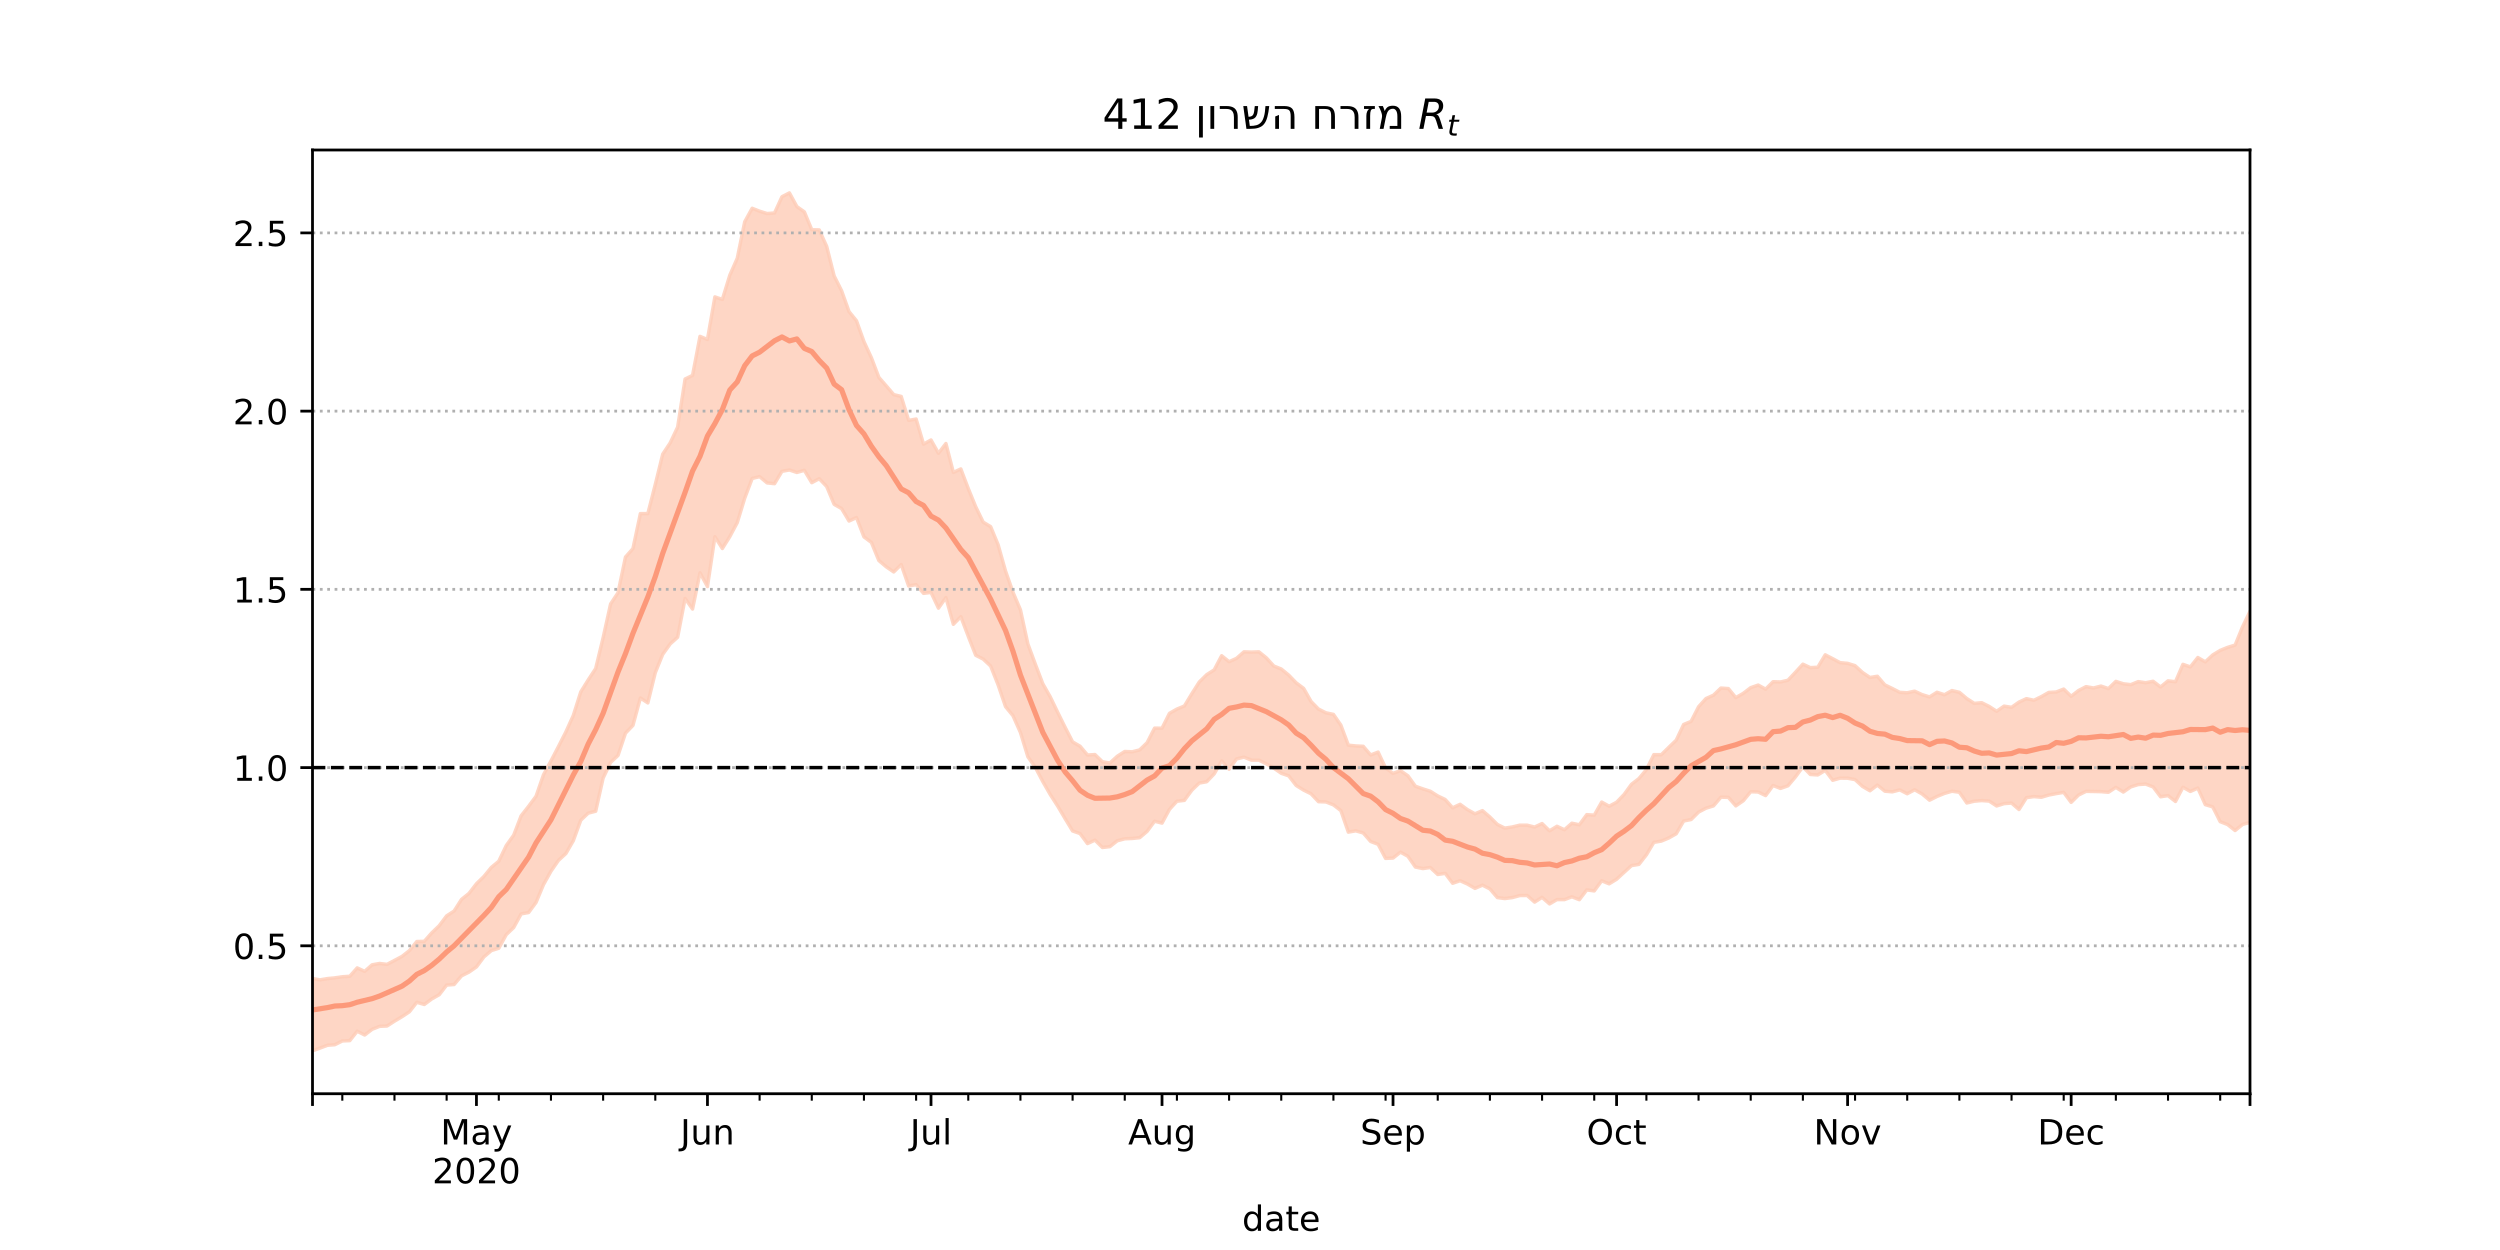 <?xml version="1.0" encoding="utf-8" standalone="no"?>
<!DOCTYPE svg PUBLIC "-//W3C//DTD SVG 1.1//EN"
  "http://www.w3.org/Graphics/SVG/1.1/DTD/svg11.dtd">
<!-- Created with matplotlib (https://matplotlib.org/) -->
<svg height="360pt" version="1.1" viewBox="0 0 720 360" width="720pt" xmlns="http://www.w3.org/2000/svg" xmlns:xlink="http://www.w3.org/1999/xlink">
 <defs>
  <style type="text/css">*{stroke-linecap:butt;stroke-linejoin:round;}</style>
 </defs>
 <g id="figure_1">
  <g id="patch_1">
   <path d="M 0 360 
L 720 360 
L 720 0 
L 0 0 
z
" style="fill:#ffffff;"/>
  </g>
  <g id="axes_1">
   <g id="patch_2">
    <path d="M 90 315 
L 648 315 
L 648 43.2 
L 90 43.2 
z
" style="fill:#ffffff;"/>
   </g>
   <g id="PolyCollection_1">
    <defs>
     <path d="M 90 -57.355 
L 90 -78.189 
L 92.146 -77.799 
L 94.292 -78.168 
L 96.438 -78.371 
L 98.585 -78.695 
L 100.731 -78.833 
L 102.877 -81.243 
L 105.023 -80.246 
L 107.169 -82.138 
L 109.315 -82.519 
L 111.462 -82.266 
L 113.608 -83.402 
L 115.754 -84.533 
L 117.9 -86.217 
L 120.046 -88.841 
L 122.192 -88.898 
L 124.338 -91.323 
L 126.485 -93.387 
L 128.631 -96.226 
L 130.777 -97.622 
L 132.923 -100.977 
L 135.069 -102.7 
L 137.215 -105.473 
L 139.362 -107.573 
L 141.508 -110.182 
L 143.654 -111.973 
L 145.8 -116.474 
L 147.946 -119.475 
L 150.092 -125.053 
L 152.238 -127.783 
L 154.385 -130.685 
L 156.531 -136.869 
L 158.677 -140.857 
L 160.823 -144.979 
L 162.969 -149.199 
L 165.115 -153.957 
L 167.262 -160.736 
L 169.408 -164.182 
L 171.554 -167.447 
L 173.7 -176.336 
L 175.846 -186.041 
L 177.992 -189.285 
L 180.138 -199.58 
L 182.285 -201.991 
L 184.431 -212.076 
L 186.577 -212.074 
L 188.723 -220.473 
L 190.869 -229.211 
L 193.015 -232.452 
L 195.162 -236.992 
L 197.308 -250.837 
L 199.454 -251.892 
L 201.6 -263.123 
L 203.746 -262.238 
L 205.892 -274.49 
L 208.038 -273.756 
L 210.185 -280.739 
L 212.331 -285.612 
L 214.477 -296.11 
L 216.623 -300.018 
L 218.769 -299.177 
L 220.915 -298.5 
L 223.062 -298.656 
L 225.208 -303.342 
L 227.354 -304.445 
L 229.5 -300.496 
L 231.646 -298.987 
L 233.792 -293.834 
L 235.938 -293.784 
L 238.085 -289.026 
L 240.231 -280.535 
L 242.377 -276.259 
L 244.523 -270.251 
L 246.669 -267.61 
L 248.815 -261.621 
L 250.962 -256.975 
L 253.108 -251.315 
L 255.254 -248.852 
L 257.4 -246.344 
L 259.546 -245.831 
L 261.692 -238.917 
L 263.838 -239.321 
L 265.985 -232.089 
L 268.131 -233.287 
L 270.277 -229.458 
L 272.423 -232.267 
L 274.569 -223.948 
L 276.715 -224.945 
L 278.862 -219.298 
L 281.008 -214.046 
L 283.154 -209.626 
L 285.3 -208.33 
L 287.446 -203.144 
L 289.592 -195.543 
L 291.738 -189.439 
L 293.885 -184.369 
L 296.031 -174.526 
L 298.177 -168.717 
L 300.323 -163.086 
L 302.469 -159.302 
L 304.615 -154.84 
L 306.762 -150.516 
L 308.908 -146.338 
L 311.054 -145.087 
L 313.2 -142.55 
L 315.346 -142.691 
L 317.492 -140.619 
L 319.638 -140.246 
L 321.785 -142.201 
L 323.931 -143.573 
L 326.077 -143.482 
L 328.223 -144.024 
L 330.369 -146.109 
L 332.515 -150.293 
L 334.662 -150.28 
L 336.808 -154.56 
L 338.954 -155.785 
L 341.1 -156.669 
L 343.246 -160.2 
L 345.392 -163.585 
L 347.538 -165.707 
L 349.685 -167.075 
L 351.831 -171.15 
L 353.977 -169.43 
L 356.123 -170.397 
L 358.269 -172.27 
L 360.415 -172.191 
L 362.562 -172.272 
L 364.708 -170.54 
L 366.854 -168.18 
L 369 -167.329 
L 371.146 -165.57 
L 373.292 -163.353 
L 375.438 -161.749 
L 377.585 -157.974 
L 379.731 -155.776 
L 381.877 -154.705 
L 384.023 -154.264 
L 386.169 -151.163 
L 388.315 -145.398 
L 390.462 -145.165 
L 392.608 -145.066 
L 394.754 -142.569 
L 396.9 -143.397 
L 399.046 -138.834 
L 401.192 -137.27 
L 403.338 -138.053 
L 405.485 -136.557 
L 407.631 -133.565 
L 409.777 -132.807 
L 411.923 -132.123 
L 414.069 -130.77 
L 416.215 -129.74 
L 418.362 -127.354 
L 420.508 -128.361 
L 422.654 -126.812 
L 424.8 -125.626 
L 426.946 -126.537 
L 429.092 -124.695 
L 431.238 -122.555 
L 433.385 -121.503 
L 435.531 -121.831 
L 437.677 -122.349 
L 439.823 -122.344 
L 441.969 -121.807 
L 444.115 -122.816 
L 446.262 -120.722 
L 448.408 -122.032 
L 450.554 -121.032 
L 452.7 -122.916 
L 454.846 -122.466 
L 456.992 -125.384 
L 459.138 -125.232 
L 461.285 -129.005 
L 463.431 -127.808 
L 465.577 -128.942 
L 467.723 -131.172 
L 469.869 -134.121 
L 472.015 -135.774 
L 474.162 -138.339 
L 476.308 -142.667 
L 478.454 -142.643 
L 480.6 -144.751 
L 482.746 -146.813 
L 484.892 -151.348 
L 487.038 -152.239 
L 489.185 -156.447 
L 491.331 -158.828 
L 493.477 -159.778 
L 495.623 -161.836 
L 497.769 -161.694 
L 499.915 -159.083 
L 502.062 -160.317 
L 504.208 -161.953 
L 506.354 -162.697 
L 508.5 -161.529 
L 510.646 -163.67 
L 512.792 -163.599 
L 514.938 -164.09 
L 517.085 -166.377 
L 519.231 -168.713 
L 521.377 -167.719 
L 523.523 -167.839 
L 525.669 -171.411 
L 527.815 -170.3 
L 529.962 -169.152 
L 532.108 -168.954 
L 534.254 -168.288 
L 536.4 -166.326 
L 538.546 -164.88 
L 540.692 -165.237 
L 542.838 -162.747 
L 544.985 -161.712 
L 547.131 -160.611 
L 549.277 -160.483 
L 551.423 -160.943 
L 553.569 -159.95 
L 555.715 -159.286 
L 557.862 -160.63 
L 560.008 -159.922 
L 562.154 -161.117 
L 564.3 -160.616 
L 566.446 -158.81 
L 568.592 -157.427 
L 570.738 -157.621 
L 572.885 -156.543 
L 575.031 -155.152 
L 577.177 -156.637 
L 579.323 -156.287 
L 581.469 -157.798 
L 583.615 -158.79 
L 585.762 -158.321 
L 587.908 -159.367 
L 590.054 -160.585 
L 592.2 -160.71 
L 594.346 -161.546 
L 596.492 -159.471 
L 598.638 -161.143 
L 600.785 -162.249 
L 602.931 -161.858 
L 605.077 -162.413 
L 607.223 -161.689 
L 609.369 -163.761 
L 611.515 -163.075 
L 613.662 -162.817 
L 615.808 -163.697 
L 617.954 -163.38 
L 620.1 -163.794 
L 622.246 -162.15 
L 624.392 -163.915 
L 626.538 -163.664 
L 628.685 -168.669 
L 630.831 -167.934 
L 632.977 -170.635 
L 635.123 -169.379 
L 637.269 -171.373 
L 639.415 -172.685 
L 641.562 -173.558 
L 643.708 -174.211 
L 645.854 -179.458 
L 648 -183.939 
L 650.146 -177.84 
L 652.292 -184.108 
L 654.438 -188.555 
L 656.585 -184.689 
L 658.731 -186.316 
L 660.877 -188.513 
L 663.023 -190.712 
L 665.169 -189.307 
L 665.169 -111.031 
L 665.169 -111.031 
L 663.023 -114.171 
L 660.877 -115.277 
L 658.731 -114.916 
L 656.585 -117.268 
L 654.438 -120.42 
L 652.292 -118.153 
L 650.146 -114.727 
L 648 -123.17 
L 645.854 -122.552 
L 643.708 -120.815 
L 641.562 -122.523 
L 639.415 -123.363 
L 637.269 -127.619 
L 635.123 -128.265 
L 632.977 -133.023 
L 630.831 -132.068 
L 628.685 -133.282 
L 626.538 -129.175 
L 624.392 -130.861 
L 622.246 -130.531 
L 620.1 -133.366 
L 617.954 -134.182 
L 615.808 -134.047 
L 613.662 -133.373 
L 611.515 -131.89 
L 609.369 -133.234 
L 607.223 -131.829 
L 605.077 -132 
L 602.931 -132.05 
L 600.785 -132.09 
L 598.638 -131.048 
L 596.492 -128.922 
L 594.346 -131.797 
L 592.2 -131.441 
L 590.054 -131.026 
L 587.908 -130.394 
L 585.762 -130.575 
L 583.615 -130.275 
L 581.469 -126.864 
L 579.323 -128.72 
L 577.177 -128.551 
L 575.031 -127.883 
L 572.885 -129.287 
L 570.738 -129.434 
L 568.592 -129.257 
L 566.446 -128.741 
L 564.3 -131.835 
L 562.154 -132.121 
L 560.008 -131.495 
L 557.862 -130.624 
L 555.715 -129.546 
L 553.569 -131.337 
L 551.423 -132.545 
L 549.277 -131.402 
L 547.131 -132.515 
L 544.985 -131.948 
L 542.838 -132.137 
L 540.692 -133.891 
L 538.546 -132.263 
L 536.4 -133.51 
L 534.254 -135.478 
L 532.108 -135.872 
L 529.962 -135.898 
L 527.815 -135.284 
L 525.669 -138.129 
L 523.523 -136.818 
L 521.377 -136.95 
L 519.231 -139.163 
L 517.085 -136.245 
L 514.938 -133.697 
L 512.792 -132.934 
L 510.646 -133.774 
L 508.5 -130.874 
L 506.354 -131.902 
L 504.208 -131.983 
L 502.062 -129.381 
L 499.915 -127.911 
L 497.769 -130.354 
L 495.623 -130.415 
L 493.477 -127.894 
L 491.331 -127.246 
L 489.185 -126.113 
L 487.038 -123.969 
L 484.892 -123.556 
L 482.746 -119.872 
L 480.6 -118.661 
L 478.454 -117.765 
L 476.308 -117.401 
L 474.162 -113.809 
L 472.015 -111.065 
L 469.869 -110.704 
L 467.723 -108.753 
L 465.577 -106.777 
L 463.431 -105.459 
L 461.285 -106.329 
L 459.138 -103.414 
L 456.992 -103.709 
L 454.846 -100.891 
L 452.7 -101.72 
L 450.554 -100.908 
L 448.408 -100.924 
L 446.262 -99.669 
L 444.115 -101.556 
L 441.969 -100.194 
L 439.823 -102.105 
L 437.677 -102.075 
L 435.531 -101.494 
L 433.385 -101.215 
L 431.238 -101.496 
L 429.092 -103.996 
L 426.946 -105.077 
L 424.8 -104.145 
L 422.654 -105.383 
L 420.508 -106.353 
L 418.362 -105.622 
L 416.215 -108.476 
L 414.069 -108.146 
L 411.923 -110.161 
L 409.777 -109.848 
L 407.631 -110.29 
L 405.485 -113.384 
L 403.338 -114.586 
L 401.192 -112.876 
L 399.046 -112.783 
L 396.9 -116.837 
L 394.754 -117.652 
L 392.608 -120.109 
L 390.462 -120.716 
L 388.315 -120.348 
L 386.169 -126.548 
L 384.023 -128.202 
L 381.877 -129.043 
L 379.731 -129.112 
L 377.585 -131.385 
L 375.438 -132.452 
L 373.292 -133.789 
L 371.146 -136.557 
L 369 -137.295 
L 366.854 -138.781 
L 364.708 -140.009 
L 362.562 -141.083 
L 360.415 -141.086 
L 358.269 -141.929 
L 356.123 -141.432 
L 353.977 -138.457 
L 351.831 -140.85 
L 349.685 -137.119 
L 347.538 -134.864 
L 345.392 -134.48 
L 343.246 -132.423 
L 341.1 -129.491 
L 338.954 -129.245 
L 336.808 -126.909 
L 334.662 -122.944 
L 332.515 -123.483 
L 330.369 -120.57 
L 328.223 -118.746 
L 326.077 -118.522 
L 323.931 -118.426 
L 321.785 -117.857 
L 319.638 -116.168 
L 317.492 -115.922 
L 315.346 -118.039 
L 313.2 -117.05 
L 311.054 -119.939 
L 308.908 -120.683 
L 306.762 -124.214 
L 304.615 -127.847 
L 302.469 -131.178 
L 300.323 -134.916 
L 298.177 -138.999 
L 296.031 -142.035 
L 293.885 -149.042 
L 291.738 -153.876 
L 289.592 -156.497 
L 287.446 -162.783 
L 285.3 -168.186 
L 283.154 -170.181 
L 281.008 -171.284 
L 278.862 -176.734 
L 276.715 -182.401 
L 274.569 -180.204 
L 272.423 -187.89 
L 270.277 -184.851 
L 268.131 -189.384 
L 265.985 -189.114 
L 263.838 -191.637 
L 261.692 -191.22 
L 259.546 -197.409 
L 257.4 -195.28 
L 255.254 -196.745 
L 253.108 -198.563 
L 250.962 -203.78 
L 248.815 -205.378 
L 246.669 -210.944 
L 244.523 -209.942 
L 242.377 -213.527 
L 240.231 -214.749 
L 238.085 -219.893 
L 235.938 -222.13 
L 233.792 -220.988 
L 231.646 -224.548 
L 229.5 -223.931 
L 227.354 -224.649 
L 225.208 -224.263 
L 223.062 -220.698 
L 220.915 -220.925 
L 218.769 -222.731 
L 216.623 -222.206 
L 214.477 -216.523 
L 212.331 -209.487 
L 210.185 -205.459 
L 208.038 -202.029 
L 205.892 -205.424 
L 203.746 -191.067 
L 201.6 -195.025 
L 199.454 -184.595 
L 197.308 -187.646 
L 195.162 -176.487 
L 193.015 -174.552 
L 190.869 -171.558 
L 188.723 -166.281 
L 186.577 -157.563 
L 184.431 -158.981 
L 182.285 -151.081 
L 180.138 -148.854 
L 177.992 -142.437 
L 175.846 -140.419 
L 173.7 -135.923 
L 171.554 -126.364 
L 169.408 -125.816 
L 167.262 -123.785 
L 165.115 -117.881 
L 162.969 -114.171 
L 160.823 -112.194 
L 158.677 -109.091 
L 156.531 -105.245 
L 154.385 -100.114 
L 152.238 -97.191 
L 150.092 -96.8 
L 147.946 -92.879 
L 145.8 -90.82 
L 143.654 -86.912 
L 141.508 -86.235 
L 139.362 -84.405 
L 137.215 -81.523 
L 135.069 -80.034 
L 132.923 -78.963 
L 130.777 -76.455 
L 128.631 -76.3 
L 126.485 -73.511 
L 124.338 -72.305 
L 122.192 -70.709 
L 120.046 -71.336 
L 117.9 -68.603 
L 115.754 -67.175 
L 113.608 -65.9 
L 111.462 -64.507 
L 109.315 -64.413 
L 107.169 -63.559 
L 105.023 -61.917 
L 102.877 -63.004 
L 100.731 -60.302 
L 98.585 -60.205 
L 96.438 -59.125 
L 94.292 -58.959 
L 92.146 -58.147 
L 90 -57.355 
z
" id="m5e93edee34" style="stroke:#fdcbb6;stroke-opacity:0.8;"/>
    </defs>
    <g clip-path="url(#p61e52fa9bb)">
     <use style="fill:#fdcbb6;fill-opacity:0.8;stroke:#fdcbb6;stroke-opacity:0.8;" x="0" xlink:href="#m5e93edee34" y="360"/>
    </g>
   </g>
   <g id="matplotlib.axis_1">
    <g id="xtick_1">
     <g id="line2d_1">
      <defs>
       <path d="M 0 0 
L 0 3.5 
" id="mb6abe5b8d1" style="stroke:#000000;stroke-width:0.8;"/>
      </defs>
      <g>
       <use style="stroke:#000000;stroke-width:0.8;" x="90" xlink:href="#mb6abe5b8d1" y="315"/>
      </g>
     </g>
    </g>
    <g id="xtick_2">
     <g id="line2d_2">
      <g>
       <use style="stroke:#000000;stroke-width:0.8;" x="137.215" xlink:href="#mb6abe5b8d1" y="315"/>
      </g>
     </g>
     <g id="text_1">
      <!-- May -->
      <g transform="translate(126.878 329.598)scale(0.1 -0.1)">
       <defs>
        <path d="M 9.812 72.906 
L 24.516 72.906 
L 43.109 23.297 
L 61.812 72.906 
L 76.516 72.906 
L 76.516 0 
L 66.891 0 
L 66.891 64.016 
L 48.094 14.016 
L 38.188 14.016 
L 19.391 64.016 
L 19.391 0 
L 9.812 0 
z
" id="DejaVuSans-77"/>
        <path d="M 34.281 27.484 
Q 23.391 27.484 19.188 25 
Q 14.984 22.516 14.984 16.5 
Q 14.984 11.719 18.141 8.906 
Q 21.297 6.109 26.703 6.109 
Q 34.188 6.109 38.703 11.406 
Q 43.219 16.703 43.219 25.484 
L 43.219 27.484 
z
M 52.203 31.203 
L 52.203 0 
L 43.219 0 
L 43.219 8.297 
Q 40.141 3.328 35.547 0.953 
Q 30.953 -1.422 24.312 -1.422 
Q 15.922 -1.422 10.953 3.297 
Q 6 8.016 6 15.922 
Q 6 25.141 12.172 29.828 
Q 18.359 34.516 30.609 34.516 
L 43.219 34.516 
L 43.219 35.406 
Q 43.219 41.609 39.141 45 
Q 35.062 48.391 27.688 48.391 
Q 23 48.391 18.547 47.266 
Q 14.109 46.141 10.016 43.891 
L 10.016 52.203 
Q 14.938 54.109 19.578 55.047 
Q 24.219 56 28.609 56 
Q 40.484 56 46.344 49.844 
Q 52.203 43.703 52.203 31.203 
z
" id="DejaVuSans-97"/>
        <path d="M 32.172 -5.078 
Q 28.375 -14.844 24.75 -17.812 
Q 21.141 -20.797 15.094 -20.797 
L 7.906 -20.797 
L 7.906 -13.281 
L 13.188 -13.281 
Q 16.891 -13.281 18.938 -11.516 
Q 21 -9.766 23.484 -3.219 
L 25.094 0.875 
L 2.984 54.688 
L 12.5 54.688 
L 29.594 11.922 
L 46.688 54.688 
L 56.203 54.688 
z
" id="DejaVuSans-121"/>
       </defs>
       <use xlink:href="#DejaVuSans-77"/>
       <use x="86.279" xlink:href="#DejaVuSans-97"/>
       <use x="147.559" xlink:href="#DejaVuSans-121"/>
      </g>
      <!-- 2020 -->
      <g transform="translate(124.49 340.796)scale(0.1 -0.1)">
       <defs>
        <path d="M 19.188 8.297 
L 53.609 8.297 
L 53.609 0 
L 7.328 0 
L 7.328 8.297 
Q 12.938 14.109 22.625 23.891 
Q 32.328 33.688 34.812 36.531 
Q 39.547 41.844 41.422 45.531 
Q 43.312 49.219 43.312 52.781 
Q 43.312 58.594 39.234 62.25 
Q 35.156 65.922 28.609 65.922 
Q 23.969 65.922 18.812 64.312 
Q 13.672 62.703 7.812 59.422 
L 7.812 69.391 
Q 13.766 71.781 18.938 73 
Q 24.125 74.219 28.422 74.219 
Q 39.75 74.219 46.484 68.547 
Q 53.219 62.891 53.219 53.422 
Q 53.219 48.922 51.531 44.891 
Q 49.859 40.875 45.406 35.406 
Q 44.188 33.984 37.641 27.219 
Q 31.109 20.453 19.188 8.297 
z
" id="DejaVuSans-50"/>
        <path d="M 31.781 66.406 
Q 24.172 66.406 20.328 58.906 
Q 16.5 51.422 16.5 36.375 
Q 16.5 21.391 20.328 13.891 
Q 24.172 6.391 31.781 6.391 
Q 39.453 6.391 43.281 13.891 
Q 47.125 21.391 47.125 36.375 
Q 47.125 51.422 43.281 58.906 
Q 39.453 66.406 31.781 66.406 
z
M 31.781 74.219 
Q 44.047 74.219 50.516 64.516 
Q 56.984 54.828 56.984 36.375 
Q 56.984 17.969 50.516 8.266 
Q 44.047 -1.422 31.781 -1.422 
Q 19.531 -1.422 13.062 8.266 
Q 6.594 17.969 6.594 36.375 
Q 6.594 54.828 13.062 64.516 
Q 19.531 74.219 31.781 74.219 
z
" id="DejaVuSans-48"/>
       </defs>
       <use xlink:href="#DejaVuSans-50"/>
       <use x="63.623" xlink:href="#DejaVuSans-48"/>
       <use x="127.246" xlink:href="#DejaVuSans-50"/>
       <use x="190.869" xlink:href="#DejaVuSans-48"/>
      </g>
     </g>
    </g>
    <g id="xtick_3">
     <g id="line2d_3">
      <g>
       <use style="stroke:#000000;stroke-width:0.8;" x="203.746" xlink:href="#mb6abe5b8d1" y="315"/>
      </g>
     </g>
     <g id="text_2">
      <!-- Jun -->
      <g transform="translate(195.934 329.598)scale(0.1 -0.1)">
       <defs>
        <path d="M 9.812 72.906 
L 19.672 72.906 
L 19.672 5.078 
Q 19.672 -8.109 14.672 -14.062 
Q 9.672 -20.016 -1.422 -20.016 
L -5.172 -20.016 
L -5.172 -11.719 
L -2.094 -11.719 
Q 4.438 -11.719 7.125 -8.047 
Q 9.812 -4.391 9.812 5.078 
z
" id="DejaVuSans-74"/>
        <path d="M 8.5 21.578 
L 8.5 54.688 
L 17.484 54.688 
L 17.484 21.922 
Q 17.484 14.156 20.5 10.266 
Q 23.531 6.391 29.594 6.391 
Q 36.859 6.391 41.078 11.031 
Q 45.312 15.672 45.312 23.688 
L 45.312 54.688 
L 54.297 54.688 
L 54.297 0 
L 45.312 0 
L 45.312 8.406 
Q 42.047 3.422 37.719 1 
Q 33.406 -1.422 27.688 -1.422 
Q 18.266 -1.422 13.375 4.438 
Q 8.5 10.297 8.5 21.578 
z
M 31.109 56 
z
" id="DejaVuSans-117"/>
        <path d="M 54.891 33.016 
L 54.891 0 
L 45.906 0 
L 45.906 32.719 
Q 45.906 40.484 42.875 44.328 
Q 39.844 48.188 33.797 48.188 
Q 26.516 48.188 22.312 43.547 
Q 18.109 38.922 18.109 30.906 
L 18.109 0 
L 9.078 0 
L 9.078 54.688 
L 18.109 54.688 
L 18.109 46.188 
Q 21.344 51.125 25.703 53.562 
Q 30.078 56 35.797 56 
Q 45.219 56 50.047 50.172 
Q 54.891 44.344 54.891 33.016 
z
" id="DejaVuSans-110"/>
       </defs>
       <use xlink:href="#DejaVuSans-74"/>
       <use x="29.492" xlink:href="#DejaVuSans-117"/>
       <use x="92.871" xlink:href="#DejaVuSans-110"/>
      </g>
     </g>
    </g>
    <g id="xtick_4">
     <g id="line2d_4">
      <g>
       <use style="stroke:#000000;stroke-width:0.8;" x="268.131" xlink:href="#mb6abe5b8d1" y="315"/>
      </g>
     </g>
     <g id="text_3">
      <!-- Jul -->
      <g transform="translate(262.098 329.598)scale(0.1 -0.1)">
       <defs>
        <path d="M 9.422 75.984 
L 18.406 75.984 
L 18.406 0 
L 9.422 0 
z
" id="DejaVuSans-108"/>
       </defs>
       <use xlink:href="#DejaVuSans-74"/>
       <use x="29.492" xlink:href="#DejaVuSans-117"/>
       <use x="92.871" xlink:href="#DejaVuSans-108"/>
      </g>
     </g>
    </g>
    <g id="xtick_5">
     <g id="line2d_5">
      <g>
       <use style="stroke:#000000;stroke-width:0.8;" x="334.662" xlink:href="#mb6abe5b8d1" y="315"/>
      </g>
     </g>
     <g id="text_4">
      <!-- Aug -->
      <g transform="translate(324.898 329.598)scale(0.1 -0.1)">
       <defs>
        <path d="M 34.188 63.188 
L 20.797 26.906 
L 47.609 26.906 
z
M 28.609 72.906 
L 39.797 72.906 
L 67.578 0 
L 57.328 0 
L 50.688 18.703 
L 17.828 18.703 
L 11.188 0 
L 0.781 0 
z
" id="DejaVuSans-65"/>
        <path d="M 45.406 27.984 
Q 45.406 37.75 41.375 43.109 
Q 37.359 48.484 30.078 48.484 
Q 22.859 48.484 18.828 43.109 
Q 14.797 37.75 14.797 27.984 
Q 14.797 18.266 18.828 12.891 
Q 22.859 7.516 30.078 7.516 
Q 37.359 7.516 41.375 12.891 
Q 45.406 18.266 45.406 27.984 
z
M 54.391 6.781 
Q 54.391 -7.172 48.188 -13.984 
Q 42 -20.797 29.203 -20.797 
Q 24.469 -20.797 20.266 -20.094 
Q 16.062 -19.391 12.109 -17.922 
L 12.109 -9.188 
Q 16.062 -11.328 19.922 -12.344 
Q 23.781 -13.375 27.781 -13.375 
Q 36.625 -13.375 41.016 -8.766 
Q 45.406 -4.156 45.406 5.172 
L 45.406 9.625 
Q 42.625 4.781 38.281 2.391 
Q 33.938 0 27.875 0 
Q 17.828 0 11.672 7.656 
Q 5.516 15.328 5.516 27.984 
Q 5.516 40.672 11.672 48.328 
Q 17.828 56 27.875 56 
Q 33.938 56 38.281 53.609 
Q 42.625 51.219 45.406 46.391 
L 45.406 54.688 
L 54.391 54.688 
z
" id="DejaVuSans-103"/>
       </defs>
       <use xlink:href="#DejaVuSans-65"/>
       <use x="68.408" xlink:href="#DejaVuSans-117"/>
       <use x="131.787" xlink:href="#DejaVuSans-103"/>
      </g>
     </g>
    </g>
    <g id="xtick_6">
     <g id="line2d_6">
      <g>
       <use style="stroke:#000000;stroke-width:0.8;" x="401.192" xlink:href="#mb6abe5b8d1" y="315"/>
      </g>
     </g>
     <g id="text_5">
      <!-- Sep -->
      <g transform="translate(391.767 329.598)scale(0.1 -0.1)">
       <defs>
        <path d="M 53.516 70.516 
L 53.516 60.891 
Q 47.906 63.578 42.922 64.891 
Q 37.938 66.219 33.297 66.219 
Q 25.25 66.219 20.875 63.094 
Q 16.5 59.969 16.5 54.203 
Q 16.5 49.359 19.406 46.891 
Q 22.312 44.438 30.422 42.922 
L 36.375 41.703 
Q 47.406 39.594 52.656 34.297 
Q 57.906 29 57.906 20.125 
Q 57.906 9.516 50.797 4.047 
Q 43.703 -1.422 29.984 -1.422 
Q 24.812 -1.422 18.969 -0.25 
Q 13.141 0.922 6.891 3.219 
L 6.891 13.375 
Q 12.891 10.016 18.656 8.297 
Q 24.422 6.594 29.984 6.594 
Q 38.422 6.594 43.016 9.906 
Q 47.609 13.234 47.609 19.391 
Q 47.609 24.75 44.312 27.781 
Q 41.016 30.812 33.5 32.328 
L 27.484 33.5 
Q 16.453 35.688 11.516 40.375 
Q 6.594 45.062 6.594 53.422 
Q 6.594 63.094 13.406 68.656 
Q 20.219 74.219 32.172 74.219 
Q 37.312 74.219 42.625 73.281 
Q 47.953 72.359 53.516 70.516 
z
" id="DejaVuSans-83"/>
        <path d="M 56.203 29.594 
L 56.203 25.203 
L 14.891 25.203 
Q 15.484 15.922 20.484 11.062 
Q 25.484 6.203 34.422 6.203 
Q 39.594 6.203 44.453 7.469 
Q 49.312 8.734 54.109 11.281 
L 54.109 2.781 
Q 49.266 0.734 44.188 -0.344 
Q 39.109 -1.422 33.891 -1.422 
Q 20.797 -1.422 13.156 6.188 
Q 5.516 13.812 5.516 26.812 
Q 5.516 40.234 12.766 48.109 
Q 20.016 56 32.328 56 
Q 43.359 56 49.781 48.891 
Q 56.203 41.797 56.203 29.594 
z
M 47.219 32.234 
Q 47.125 39.594 43.094 43.984 
Q 39.062 48.391 32.422 48.391 
Q 24.906 48.391 20.391 44.141 
Q 15.875 39.891 15.188 32.172 
z
" id="DejaVuSans-101"/>
        <path d="M 18.109 8.203 
L 18.109 -20.797 
L 9.078 -20.797 
L 9.078 54.688 
L 18.109 54.688 
L 18.109 46.391 
Q 20.953 51.266 25.266 53.625 
Q 29.594 56 35.594 56 
Q 45.562 56 51.781 48.094 
Q 58.016 40.188 58.016 27.297 
Q 58.016 14.406 51.781 6.484 
Q 45.562 -1.422 35.594 -1.422 
Q 29.594 -1.422 25.266 0.953 
Q 20.953 3.328 18.109 8.203 
z
M 48.688 27.297 
Q 48.688 37.203 44.609 42.844 
Q 40.531 48.484 33.406 48.484 
Q 26.266 48.484 22.188 42.844 
Q 18.109 37.203 18.109 27.297 
Q 18.109 17.391 22.188 11.75 
Q 26.266 6.109 33.406 6.109 
Q 40.531 6.109 44.609 11.75 
Q 48.688 17.391 48.688 27.297 
z
" id="DejaVuSans-112"/>
       </defs>
       <use xlink:href="#DejaVuSans-83"/>
       <use x="63.477" xlink:href="#DejaVuSans-101"/>
       <use x="125" xlink:href="#DejaVuSans-112"/>
      </g>
     </g>
    </g>
    <g id="xtick_7">
     <g id="line2d_7">
      <g>
       <use style="stroke:#000000;stroke-width:0.8;" x="465.577" xlink:href="#mb6abe5b8d1" y="315"/>
      </g>
     </g>
     <g id="text_6">
      <!-- Oct -->
      <g transform="translate(456.932 329.598)scale(0.1 -0.1)">
       <defs>
        <path d="M 39.406 66.219 
Q 28.656 66.219 22.328 58.203 
Q 16.016 50.203 16.016 36.375 
Q 16.016 22.609 22.328 14.594 
Q 28.656 6.594 39.406 6.594 
Q 50.141 6.594 56.422 14.594 
Q 62.703 22.609 62.703 36.375 
Q 62.703 50.203 56.422 58.203 
Q 50.141 66.219 39.406 66.219 
z
M 39.406 74.219 
Q 54.734 74.219 63.906 63.938 
Q 73.094 53.656 73.094 36.375 
Q 73.094 19.141 63.906 8.859 
Q 54.734 -1.422 39.406 -1.422 
Q 24.031 -1.422 14.812 8.828 
Q 5.609 19.094 5.609 36.375 
Q 5.609 53.656 14.812 63.938 
Q 24.031 74.219 39.406 74.219 
z
" id="DejaVuSans-79"/>
        <path d="M 48.781 52.594 
L 48.781 44.188 
Q 44.969 46.297 41.141 47.344 
Q 37.312 48.391 33.406 48.391 
Q 24.656 48.391 19.812 42.844 
Q 14.984 37.312 14.984 27.297 
Q 14.984 17.281 19.812 11.734 
Q 24.656 6.203 33.406 6.203 
Q 37.312 6.203 41.141 7.25 
Q 44.969 8.297 48.781 10.406 
L 48.781 2.094 
Q 45.016 0.344 40.984 -0.531 
Q 36.969 -1.422 32.422 -1.422 
Q 20.062 -1.422 12.781 6.344 
Q 5.516 14.109 5.516 27.297 
Q 5.516 40.672 12.859 48.328 
Q 20.219 56 33.016 56 
Q 37.156 56 41.109 55.141 
Q 45.062 54.297 48.781 52.594 
z
" id="DejaVuSans-99"/>
        <path d="M 18.312 70.219 
L 18.312 54.688 
L 36.812 54.688 
L 36.812 47.703 
L 18.312 47.703 
L 18.312 18.016 
Q 18.312 11.328 20.141 9.422 
Q 21.969 7.516 27.594 7.516 
L 36.812 7.516 
L 36.812 0 
L 27.594 0 
Q 17.188 0 13.234 3.875 
Q 9.281 7.766 9.281 18.016 
L 9.281 47.703 
L 2.688 47.703 
L 2.688 54.688 
L 9.281 54.688 
L 9.281 70.219 
z
" id="DejaVuSans-116"/>
       </defs>
       <use xlink:href="#DejaVuSans-79"/>
       <use x="78.711" xlink:href="#DejaVuSans-99"/>
       <use x="133.691" xlink:href="#DejaVuSans-116"/>
      </g>
     </g>
    </g>
    <g id="xtick_8">
     <g id="line2d_8">
      <g>
       <use style="stroke:#000000;stroke-width:0.8;" x="532.108" xlink:href="#mb6abe5b8d1" y="315"/>
      </g>
     </g>
     <g id="text_7">
      <!-- Nov -->
      <g transform="translate(522.348 329.598)scale(0.1 -0.1)">
       <defs>
        <path d="M 9.812 72.906 
L 23.094 72.906 
L 55.422 11.922 
L 55.422 72.906 
L 64.984 72.906 
L 64.984 0 
L 51.703 0 
L 19.391 60.984 
L 19.391 0 
L 9.812 0 
z
" id="DejaVuSans-78"/>
        <path d="M 30.609 48.391 
Q 23.391 48.391 19.188 42.75 
Q 14.984 37.109 14.984 27.297 
Q 14.984 17.484 19.156 11.844 
Q 23.344 6.203 30.609 6.203 
Q 37.797 6.203 41.984 11.859 
Q 46.188 17.531 46.188 27.297 
Q 46.188 37.016 41.984 42.703 
Q 37.797 48.391 30.609 48.391 
z
M 30.609 56 
Q 42.328 56 49.016 48.375 
Q 55.719 40.766 55.719 27.297 
Q 55.719 13.875 49.016 6.219 
Q 42.328 -1.422 30.609 -1.422 
Q 18.844 -1.422 12.172 6.219 
Q 5.516 13.875 5.516 27.297 
Q 5.516 40.766 12.172 48.375 
Q 18.844 56 30.609 56 
z
" id="DejaVuSans-111"/>
        <path d="M 2.984 54.688 
L 12.5 54.688 
L 29.594 8.797 
L 46.688 54.688 
L 56.203 54.688 
L 35.688 0 
L 23.484 0 
z
" id="DejaVuSans-118"/>
       </defs>
       <use xlink:href="#DejaVuSans-78"/>
       <use x="74.805" xlink:href="#DejaVuSans-111"/>
       <use x="135.986" xlink:href="#DejaVuSans-118"/>
      </g>
     </g>
    </g>
    <g id="xtick_9">
     <g id="line2d_9">
      <g>
       <use style="stroke:#000000;stroke-width:0.8;" x="596.492" xlink:href="#mb6abe5b8d1" y="315"/>
      </g>
     </g>
     <g id="text_8">
      <!-- Dec -->
      <g transform="translate(586.817 329.598)scale(0.1 -0.1)">
       <defs>
        <path d="M 19.672 64.797 
L 19.672 8.109 
L 31.594 8.109 
Q 46.688 8.109 53.688 14.938 
Q 60.688 21.781 60.688 36.531 
Q 60.688 51.172 53.688 57.984 
Q 46.688 64.797 31.594 64.797 
z
M 9.812 72.906 
L 30.078 72.906 
Q 51.266 72.906 61.172 64.094 
Q 71.094 55.281 71.094 36.531 
Q 71.094 17.672 61.125 8.828 
Q 51.172 0 30.078 0 
L 9.812 0 
z
" id="DejaVuSans-68"/>
       </defs>
       <use xlink:href="#DejaVuSans-68"/>
       <use x="77.002" xlink:href="#DejaVuSans-101"/>
       <use x="138.525" xlink:href="#DejaVuSans-99"/>
      </g>
     </g>
    </g>
    <g id="xtick_10">
     <g id="line2d_10">
      <g>
       <use style="stroke:#000000;stroke-width:0.8;" x="648" xlink:href="#mb6abe5b8d1" y="315"/>
      </g>
     </g>
    </g>
    <g id="xtick_11">
     <g id="line2d_11">
      <defs>
       <path d="M 0 0 
L 0 2 
" id="m212936f1f8" style="stroke:#000000;stroke-width:0.6;"/>
      </defs>
      <g>
       <use style="stroke:#000000;stroke-width:0.6;" x="98.585" xlink:href="#m212936f1f8" y="315"/>
      </g>
     </g>
    </g>
    <g id="xtick_12">
     <g id="line2d_12">
      <g>
       <use style="stroke:#000000;stroke-width:0.6;" x="113.608" xlink:href="#m212936f1f8" y="315"/>
      </g>
     </g>
    </g>
    <g id="xtick_13">
     <g id="line2d_13">
      <g>
       <use style="stroke:#000000;stroke-width:0.6;" x="128.631" xlink:href="#m212936f1f8" y="315"/>
      </g>
     </g>
    </g>
    <g id="xtick_14">
     <g id="line2d_14">
      <g>
       <use style="stroke:#000000;stroke-width:0.6;" x="143.654" xlink:href="#m212936f1f8" y="315"/>
      </g>
     </g>
    </g>
    <g id="xtick_15">
     <g id="line2d_15">
      <g>
       <use style="stroke:#000000;stroke-width:0.6;" x="158.677" xlink:href="#m212936f1f8" y="315"/>
      </g>
     </g>
    </g>
    <g id="xtick_16">
     <g id="line2d_16">
      <g>
       <use style="stroke:#000000;stroke-width:0.6;" x="173.7" xlink:href="#m212936f1f8" y="315"/>
      </g>
     </g>
    </g>
    <g id="xtick_17">
     <g id="line2d_17">
      <g>
       <use style="stroke:#000000;stroke-width:0.6;" x="188.723" xlink:href="#m212936f1f8" y="315"/>
      </g>
     </g>
    </g>
    <g id="xtick_18">
     <g id="line2d_18">
      <g>
       <use style="stroke:#000000;stroke-width:0.6;" x="218.769" xlink:href="#m212936f1f8" y="315"/>
      </g>
     </g>
    </g>
    <g id="xtick_19">
     <g id="line2d_19">
      <g>
       <use style="stroke:#000000;stroke-width:0.6;" x="233.792" xlink:href="#m212936f1f8" y="315"/>
      </g>
     </g>
    </g>
    <g id="xtick_20">
     <g id="line2d_20">
      <g>
       <use style="stroke:#000000;stroke-width:0.6;" x="248.815" xlink:href="#m212936f1f8" y="315"/>
      </g>
     </g>
    </g>
    <g id="xtick_21">
     <g id="line2d_21">
      <g>
       <use style="stroke:#000000;stroke-width:0.6;" x="263.838" xlink:href="#m212936f1f8" y="315"/>
      </g>
     </g>
    </g>
    <g id="xtick_22">
     <g id="line2d_22">
      <g>
       <use style="stroke:#000000;stroke-width:0.6;" x="278.862" xlink:href="#m212936f1f8" y="315"/>
      </g>
     </g>
    </g>
    <g id="xtick_23">
     <g id="line2d_23">
      <g>
       <use style="stroke:#000000;stroke-width:0.6;" x="293.885" xlink:href="#m212936f1f8" y="315"/>
      </g>
     </g>
    </g>
    <g id="xtick_24">
     <g id="line2d_24">
      <g>
       <use style="stroke:#000000;stroke-width:0.6;" x="308.908" xlink:href="#m212936f1f8" y="315"/>
      </g>
     </g>
    </g>
    <g id="xtick_25">
     <g id="line2d_25">
      <g>
       <use style="stroke:#000000;stroke-width:0.6;" x="323.931" xlink:href="#m212936f1f8" y="315"/>
      </g>
     </g>
    </g>
    <g id="xtick_26">
     <g id="line2d_26">
      <g>
       <use style="stroke:#000000;stroke-width:0.6;" x="338.954" xlink:href="#m212936f1f8" y="315"/>
      </g>
     </g>
    </g>
    <g id="xtick_27">
     <g id="line2d_27">
      <g>
       <use style="stroke:#000000;stroke-width:0.6;" x="353.977" xlink:href="#m212936f1f8" y="315"/>
      </g>
     </g>
    </g>
    <g id="xtick_28">
     <g id="line2d_28">
      <g>
       <use style="stroke:#000000;stroke-width:0.6;" x="369" xlink:href="#m212936f1f8" y="315"/>
      </g>
     </g>
    </g>
    <g id="xtick_29">
     <g id="line2d_29">
      <g>
       <use style="stroke:#000000;stroke-width:0.6;" x="384.023" xlink:href="#m212936f1f8" y="315"/>
      </g>
     </g>
    </g>
    <g id="xtick_30">
     <g id="line2d_30">
      <g>
       <use style="stroke:#000000;stroke-width:0.6;" x="399.046" xlink:href="#m212936f1f8" y="315"/>
      </g>
     </g>
    </g>
    <g id="xtick_31">
     <g id="line2d_31">
      <g>
       <use style="stroke:#000000;stroke-width:0.6;" x="414.069" xlink:href="#m212936f1f8" y="315"/>
      </g>
     </g>
    </g>
    <g id="xtick_32">
     <g id="line2d_32">
      <g>
       <use style="stroke:#000000;stroke-width:0.6;" x="429.092" xlink:href="#m212936f1f8" y="315"/>
      </g>
     </g>
    </g>
    <g id="xtick_33">
     <g id="line2d_33">
      <g>
       <use style="stroke:#000000;stroke-width:0.6;" x="444.115" xlink:href="#m212936f1f8" y="315"/>
      </g>
     </g>
    </g>
    <g id="xtick_34">
     <g id="line2d_34">
      <g>
       <use style="stroke:#000000;stroke-width:0.6;" x="459.138" xlink:href="#m212936f1f8" y="315"/>
      </g>
     </g>
    </g>
    <g id="xtick_35">
     <g id="line2d_35">
      <g>
       <use style="stroke:#000000;stroke-width:0.6;" x="474.162" xlink:href="#m212936f1f8" y="315"/>
      </g>
     </g>
    </g>
    <g id="xtick_36">
     <g id="line2d_36">
      <g>
       <use style="stroke:#000000;stroke-width:0.6;" x="489.185" xlink:href="#m212936f1f8" y="315"/>
      </g>
     </g>
    </g>
    <g id="xtick_37">
     <g id="line2d_37">
      <g>
       <use style="stroke:#000000;stroke-width:0.6;" x="504.208" xlink:href="#m212936f1f8" y="315"/>
      </g>
     </g>
    </g>
    <g id="xtick_38">
     <g id="line2d_38">
      <g>
       <use style="stroke:#000000;stroke-width:0.6;" x="519.231" xlink:href="#m212936f1f8" y="315"/>
      </g>
     </g>
    </g>
    <g id="xtick_39">
     <g id="line2d_39">
      <g>
       <use style="stroke:#000000;stroke-width:0.6;" x="534.254" xlink:href="#m212936f1f8" y="315"/>
      </g>
     </g>
    </g>
    <g id="xtick_40">
     <g id="line2d_40">
      <g>
       <use style="stroke:#000000;stroke-width:0.6;" x="549.277" xlink:href="#m212936f1f8" y="315"/>
      </g>
     </g>
    </g>
    <g id="xtick_41">
     <g id="line2d_41">
      <g>
       <use style="stroke:#000000;stroke-width:0.6;" x="564.3" xlink:href="#m212936f1f8" y="315"/>
      </g>
     </g>
    </g>
    <g id="xtick_42">
     <g id="line2d_42">
      <g>
       <use style="stroke:#000000;stroke-width:0.6;" x="579.323" xlink:href="#m212936f1f8" y="315"/>
      </g>
     </g>
    </g>
    <g id="xtick_43">
     <g id="line2d_43">
      <g>
       <use style="stroke:#000000;stroke-width:0.6;" x="594.346" xlink:href="#m212936f1f8" y="315"/>
      </g>
     </g>
    </g>
    <g id="xtick_44">
     <g id="line2d_44">
      <g>
       <use style="stroke:#000000;stroke-width:0.6;" x="609.369" xlink:href="#m212936f1f8" y="315"/>
      </g>
     </g>
    </g>
    <g id="xtick_45">
     <g id="line2d_45">
      <g>
       <use style="stroke:#000000;stroke-width:0.6;" x="624.392" xlink:href="#m212936f1f8" y="315"/>
      </g>
     </g>
    </g>
    <g id="xtick_46">
     <g id="line2d_46">
      <g>
       <use style="stroke:#000000;stroke-width:0.6;" x="639.415" xlink:href="#m212936f1f8" y="315"/>
      </g>
     </g>
    </g>
    <g id="text_9">
     <!-- date -->
     <g transform="translate(357.725 354.474)scale(0.1 -0.1)">
      <defs>
       <path d="M 45.406 46.391 
L 45.406 75.984 
L 54.391 75.984 
L 54.391 0 
L 45.406 0 
L 45.406 8.203 
Q 42.578 3.328 38.25 0.953 
Q 33.938 -1.422 27.875 -1.422 
Q 17.969 -1.422 11.734 6.484 
Q 5.516 14.406 5.516 27.297 
Q 5.516 40.188 11.734 48.094 
Q 17.969 56 27.875 56 
Q 33.938 56 38.25 53.625 
Q 42.578 51.266 45.406 46.391 
z
M 14.797 27.297 
Q 14.797 17.391 18.875 11.75 
Q 22.953 6.109 30.078 6.109 
Q 37.203 6.109 41.297 11.75 
Q 45.406 17.391 45.406 27.297 
Q 45.406 37.203 41.297 42.844 
Q 37.203 48.484 30.078 48.484 
Q 22.953 48.484 18.875 42.844 
Q 14.797 37.203 14.797 27.297 
z
" id="DejaVuSans-100"/>
      </defs>
      <use xlink:href="#DejaVuSans-100"/>
      <use x="63.477" xlink:href="#DejaVuSans-97"/>
      <use x="124.756" xlink:href="#DejaVuSans-116"/>
      <use x="163.965" xlink:href="#DejaVuSans-101"/>
     </g>
    </g>
   </g>
   <g id="matplotlib.axis_2">
    <g id="ytick_1">
     <g id="line2d_47">
      <path clip-path="url(#p61e52fa9bb)" d="M 90 272.393 
L 648 272.393 
" style="fill:none;stroke:#b0b0b0;stroke-dasharray:0.8,1.32;stroke-dashoffset:0;stroke-width:0.8;"/>
     </g>
     <g id="line2d_48">
      <defs>
       <path d="M 0 0 
L -3.5 0 
" id="md6c6ad6db2" style="stroke:#000000;stroke-width:0.8;"/>
      </defs>
      <g>
       <use style="stroke:#000000;stroke-width:0.8;" x="90" xlink:href="#md6c6ad6db2" y="272.393"/>
      </g>
     </g>
     <g id="text_10">
      <!-- 0.5 -->
      <g transform="translate(67.097 276.192)scale(0.1 -0.1)">
       <defs>
        <path d="M 10.688 12.406 
L 21 12.406 
L 21 0 
L 10.688 0 
z
" id="DejaVuSans-46"/>
        <path d="M 10.797 72.906 
L 49.516 72.906 
L 49.516 64.594 
L 19.828 64.594 
L 19.828 46.734 
Q 21.969 47.469 24.109 47.828 
Q 26.266 48.188 28.422 48.188 
Q 40.625 48.188 47.75 41.5 
Q 54.891 34.812 54.891 23.391 
Q 54.891 11.625 47.562 5.094 
Q 40.234 -1.422 26.906 -1.422 
Q 22.312 -1.422 17.547 -0.641 
Q 12.797 0.141 7.719 1.703 
L 7.719 11.625 
Q 12.109 9.234 16.797 8.062 
Q 21.484 6.891 26.703 6.891 
Q 35.156 6.891 40.078 11.328 
Q 45.016 15.766 45.016 23.391 
Q 45.016 31 40.078 35.438 
Q 35.156 39.891 26.703 39.891 
Q 22.75 39.891 18.812 39.016 
Q 14.891 38.141 10.797 36.281 
z
" id="DejaVuSans-53"/>
       </defs>
       <use xlink:href="#DejaVuSans-48"/>
       <use x="63.623" xlink:href="#DejaVuSans-46"/>
       <use x="95.41" xlink:href="#DejaVuSans-53"/>
      </g>
     </g>
    </g>
    <g id="ytick_2">
     <g id="line2d_49">
      <path clip-path="url(#p61e52fa9bb)" d="M 90 221.064 
L 648 221.064 
" style="fill:none;stroke:#b0b0b0;stroke-dasharray:0.8,1.32;stroke-dashoffset:0;stroke-width:0.8;"/>
     </g>
     <g id="line2d_50">
      <g>
       <use style="stroke:#000000;stroke-width:0.8;" x="90" xlink:href="#md6c6ad6db2" y="221.064"/>
      </g>
     </g>
     <g id="text_11">
      <!-- 1.0 -->
      <g transform="translate(67.097 224.863)scale(0.1 -0.1)">
       <defs>
        <path d="M 12.406 8.297 
L 28.516 8.297 
L 28.516 63.922 
L 10.984 60.406 
L 10.984 69.391 
L 28.422 72.906 
L 38.281 72.906 
L 38.281 8.297 
L 54.391 8.297 
L 54.391 0 
L 12.406 0 
z
" id="DejaVuSans-49"/>
       </defs>
       <use xlink:href="#DejaVuSans-49"/>
       <use x="63.623" xlink:href="#DejaVuSans-46"/>
       <use x="95.41" xlink:href="#DejaVuSans-48"/>
      </g>
     </g>
    </g>
    <g id="ytick_3">
     <g id="line2d_51">
      <path clip-path="url(#p61e52fa9bb)" d="M 90 169.734 
L 648 169.734 
" style="fill:none;stroke:#b0b0b0;stroke-dasharray:0.8,1.32;stroke-dashoffset:0;stroke-width:0.8;"/>
     </g>
     <g id="line2d_52">
      <g>
       <use style="stroke:#000000;stroke-width:0.8;" x="90" xlink:href="#md6c6ad6db2" y="169.734"/>
      </g>
     </g>
     <g id="text_12">
      <!-- 1.5 -->
      <g transform="translate(67.097 173.533)scale(0.1 -0.1)">
       <use xlink:href="#DejaVuSans-49"/>
       <use x="63.623" xlink:href="#DejaVuSans-46"/>
       <use x="95.41" xlink:href="#DejaVuSans-53"/>
      </g>
     </g>
    </g>
    <g id="ytick_4">
     <g id="line2d_53">
      <path clip-path="url(#p61e52fa9bb)" d="M 90 118.404 
L 648 118.404 
" style="fill:none;stroke:#b0b0b0;stroke-dasharray:0.8,1.32;stroke-dashoffset:0;stroke-width:0.8;"/>
     </g>
     <g id="line2d_54">
      <g>
       <use style="stroke:#000000;stroke-width:0.8;" x="90" xlink:href="#md6c6ad6db2" y="118.404"/>
      </g>
     </g>
     <g id="text_13">
      <!-- 2.0 -->
      <g transform="translate(67.097 122.204)scale(0.1 -0.1)">
       <use xlink:href="#DejaVuSans-50"/>
       <use x="63.623" xlink:href="#DejaVuSans-46"/>
       <use x="95.41" xlink:href="#DejaVuSans-48"/>
      </g>
     </g>
    </g>
    <g id="ytick_5">
     <g id="line2d_55">
      <path clip-path="url(#p61e52fa9bb)" d="M 90 67.075 
L 648 67.075 
" style="fill:none;stroke:#b0b0b0;stroke-dasharray:0.8,1.32;stroke-dashoffset:0;stroke-width:0.8;"/>
     </g>
     <g id="line2d_56">
      <g>
       <use style="stroke:#000000;stroke-width:0.8;" x="90" xlink:href="#md6c6ad6db2" y="67.075"/>
      </g>
     </g>
     <g id="text_14">
      <!-- 2.5 -->
      <g transform="translate(67.097 70.874)scale(0.1 -0.1)">
       <use xlink:href="#DejaVuSans-50"/>
       <use x="63.623" xlink:href="#DejaVuSans-46"/>
       <use x="95.41" xlink:href="#DejaVuSans-53"/>
      </g>
     </g>
    </g>
   </g>
   <g id="line2d_57">
    <path clip-path="url(#p61e52fa9bb)" d="M 90 290.865 
L 94.292 290.189 
L 96.438 289.733 
L 98.585 289.635 
L 100.731 289.349 
L 102.877 288.639 
L 107.169 287.609 
L 109.315 286.863 
L 115.754 284.026 
L 117.9 282.549 
L 120.046 280.602 
L 122.192 279.528 
L 124.338 278.017 
L 126.485 276.224 
L 128.631 274.165 
L 130.777 272.383 
L 139.362 263.65 
L 141.508 261.333 
L 143.654 258.243 
L 145.8 256.169 
L 152.238 246.852 
L 154.385 242.743 
L 158.677 236.108 
L 165.115 223.191 
L 167.262 219.328 
L 169.408 214.262 
L 171.554 210.142 
L 173.7 205.424 
L 177.992 193.525 
L 180.138 188.244 
L 182.285 182.417 
L 186.577 171.928 
L 188.723 166.064 
L 190.869 159.361 
L 197.308 141.77 
L 199.454 135.666 
L 201.6 131.413 
L 203.746 125.581 
L 205.892 121.979 
L 208.038 117.951 
L 210.185 112.326 
L 212.331 109.981 
L 214.477 105.316 
L 216.623 102.505 
L 218.769 101.42 
L 223.062 98.14 
L 225.208 97.043 
L 227.354 98.183 
L 229.5 97.616 
L 231.646 100.33 
L 233.792 101.24 
L 235.938 103.815 
L 238.085 106.006 
L 240.231 110.614 
L 242.377 112.227 
L 244.523 118 
L 246.669 122.526 
L 248.815 124.955 
L 250.962 128.527 
L 253.108 131.548 
L 255.254 134.109 
L 259.546 140.804 
L 261.692 141.921 
L 263.838 144.432 
L 265.985 145.579 
L 268.131 148.638 
L 270.277 149.786 
L 272.423 152.06 
L 276.715 158.244 
L 278.862 160.607 
L 285.3 172.562 
L 289.592 181.582 
L 291.738 187.563 
L 293.885 194.407 
L 300.323 210.916 
L 304.615 219.011 
L 306.762 222.337 
L 308.908 224.854 
L 311.054 227.59 
L 313.2 229.039 
L 315.346 229.906 
L 319.638 229.834 
L 321.785 229.481 
L 323.931 228.825 
L 326.077 227.984 
L 330.369 224.654 
L 332.515 223.476 
L 334.662 221.214 
L 336.808 220.512 
L 338.954 218.324 
L 341.1 215.624 
L 343.246 213.37 
L 347.538 209.906 
L 349.685 207.154 
L 351.831 205.758 
L 353.977 203.996 
L 356.123 203.603 
L 358.269 203.069 
L 360.415 203.216 
L 364.708 204.952 
L 369 207.3 
L 371.146 208.797 
L 373.292 211.128 
L 375.438 212.458 
L 377.585 214.61 
L 379.731 216.924 
L 381.877 218.707 
L 384.023 221.077 
L 388.315 224.265 
L 392.608 228.547 
L 394.754 229.299 
L 396.9 230.93 
L 399.046 233.157 
L 401.192 234.239 
L 403.338 235.725 
L 405.485 236.472 
L 409.777 239.11 
L 411.923 239.34 
L 414.069 240.314 
L 416.215 241.951 
L 418.362 242.292 
L 422.654 243.949 
L 424.8 244.537 
L 426.946 245.73 
L 429.092 246.138 
L 431.238 246.853 
L 433.385 247.788 
L 435.531 247.861 
L 437.677 248.34 
L 439.823 248.531 
L 441.969 249.114 
L 446.262 248.834 
L 448.408 249.34 
L 450.554 248.418 
L 452.7 247.957 
L 454.846 247.161 
L 456.992 246.749 
L 459.138 245.579 
L 461.285 244.699 
L 463.431 242.84 
L 465.577 240.811 
L 467.723 239.401 
L 469.869 237.773 
L 472.015 235.435 
L 474.162 233.35 
L 476.308 231.458 
L 480.6 226.802 
L 482.746 225.069 
L 484.892 222.702 
L 487.038 220.547 
L 491.331 218.101 
L 493.477 216.166 
L 495.623 215.692 
L 499.915 214.49 
L 504.208 212.926 
L 506.354 212.748 
L 508.5 212.912 
L 510.646 210.724 
L 512.792 210.556 
L 514.938 209.568 
L 517.085 209.475 
L 519.231 207.922 
L 521.377 207.373 
L 523.523 206.386 
L 525.669 205.984 
L 527.815 206.664 
L 529.962 206.005 
L 532.108 206.859 
L 534.254 208.237 
L 536.4 209.114 
L 538.546 210.603 
L 540.692 211.233 
L 542.838 211.437 
L 544.985 212.367 
L 547.131 212.705 
L 549.277 213.289 
L 553.569 213.35 
L 555.715 214.447 
L 557.862 213.503 
L 560.008 213.396 
L 562.154 213.967 
L 564.3 215.202 
L 566.446 215.359 
L 568.592 216.299 
L 570.738 216.949 
L 572.885 216.837 
L 575.031 217.465 
L 579.323 217.022 
L 581.469 216.227 
L 583.615 216.461 
L 587.908 215.439 
L 590.054 215.139 
L 592.2 213.845 
L 594.346 214.065 
L 596.492 213.518 
L 598.638 212.476 
L 600.785 212.522 
L 605.077 212.041 
L 607.223 212.183 
L 611.515 211.538 
L 613.662 212.647 
L 615.808 212.281 
L 617.954 212.603 
L 620.1 211.712 
L 622.246 211.775 
L 624.392 211.244 
L 628.685 210.742 
L 630.831 210.092 
L 635.123 210.134 
L 637.269 209.686 
L 639.415 210.878 
L 641.562 210.13 
L 643.708 210.386 
L 645.854 210.168 
L 648 210.35 
L 650.146 208.935 
L 652.292 209.993 
L 654.438 209.419 
L 656.585 210.413 
L 658.731 211.206 
L 660.877 210.32 
L 663.023 210.298 
L 665.169 209.784 
L 665.169 209.784 
" style="fill:none;stroke:#fc997a;stroke-linecap:square;stroke-width:1.5;"/>
   </g>
   <g id="line2d_58">
    <path clip-path="url(#p61e52fa9bb)" d="M 90 221.064 
L 648 221.064 
" style="fill:none;stroke:#000000;stroke-dasharray:3.7,1.6;stroke-dashoffset:0;"/>
   </g>
   <g id="patch_3">
    <path d="M 90 315 
L 90 43.2 
" style="fill:none;stroke:#000000;stroke-linecap:square;stroke-linejoin:miter;stroke-width:0.8;"/>
   </g>
   <g id="patch_4">
    <path d="M 648 315 
L 648 43.2 
" style="fill:none;stroke:#000000;stroke-linecap:square;stroke-linejoin:miter;stroke-width:0.8;"/>
   </g>
   <g id="patch_5">
    <path d="M 90 315 
L 648 315 
" style="fill:none;stroke:#000000;stroke-linecap:square;stroke-linejoin:miter;stroke-width:0.8;"/>
   </g>
   <g id="patch_6">
    <path d="M 90 43.2 
L 648 43.2 
" style="fill:none;stroke:#000000;stroke-linecap:square;stroke-linejoin:miter;stroke-width:0.8;"/>
   </g>
   <g id="text_15">
    <!-- 412 ןורשה חרזמ $R_t$ -->
    <g transform="translate(317.52 37.2)scale(0.12 -0.12)">
     <defs>
      <path d="M 37.797 64.312 
L 12.891 25.391 
L 37.797 25.391 
z
M 35.203 72.906 
L 47.609 72.906 
L 47.609 25.391 
L 58.016 25.391 
L 58.016 17.188 
L 47.609 17.188 
L 47.609 0 
L 37.797 0 
L 37.797 17.188 
L 4.891 17.188 
L 4.891 26.703 
z
" id="DejaVuSans-52"/>
      <path id="DejaVuSans-32"/>
      <path d="M 18.172 54.688 
L 18.172 -20.797 
L 9.078 -20.797 
L 9.078 54.688 
z
" id="DejaVuSans-1503"/>
      <path d="M 18.172 54.688 
L 18.172 0 
L 9.078 0 
L 9.078 54.688 
z
" id="DejaVuSans-1493"/>
      <path d="M 47.359 27.828 
L 47.359 0 
L 38.281 0 
L 38.281 27.828 
Q 38.281 31.391 37.766 34.266 
Q 37.25 37.156 36 39.719 
Q 34.766 42.281 32.812 43.984 
Q 30.859 45.703 27.781 46.703 
Q 24.703 47.703 20.703 47.703 
L 4.297 47.703 
L 4.297 54.688 
L 20.656 54.688 
Q 26.812 54.688 31.469 53.391 
Q 36.141 52.094 39.109 49.828 
Q 42.094 47.562 43.969 44.109 
Q 45.844 40.672 46.594 36.734 
Q 47.359 32.812 47.359 27.828 
z
" id="DejaVuSans-1512"/>
      <path d="M 21 0 
L 11.812 0 
L 4.297 54.688 
L 13.328 54.688 
L 16.891 28.953 
Q 19.234 29 21.062 29.359 
Q 22.906 29.734 24.266 30.531 
Q 25.641 31.344 26.609 32.203 
Q 27.594 33.062 28.297 34.625 
Q 29 36.188 29.406 37.469 
Q 29.828 38.766 30.188 41.031 
Q 30.562 43.312 30.75 45 
Q 30.953 46.688 31.266 49.641 
Q 31.594 52.594 31.891 54.688 
L 39.938 54.688 
Q 39.062 42 37.891 36.969 
Q 35.891 28.609 30.609 25.25 
Q 25.984 22.266 17.828 21.969 
L 19.922 6.984 
Q 24.703 6.984 28.391 7.344 
Q 32.078 7.719 35.641 8.688 
Q 39.203 9.672 41.812 11.297 
Q 44.438 12.938 46.844 15.5 
Q 49.266 18.062 50.953 21.625 
Q 52.641 25.203 54 30 
Q 55.375 34.812 56.203 40.906 
Q 57.031 47.016 57.516 54.688 
L 66.547 54.688 
Q 65.672 46.578 64.641 40.422 
Q 63.625 34.281 62.125 28.703 
Q 60.641 23.141 58.812 19.156 
Q 56.984 15.188 54.422 11.844 
Q 51.859 8.5 48.703 6.375 
Q 45.562 4.25 41.375 2.75 
Q 37.203 1.266 32.25 0.625 
Q 27.297 0 21 0 
z
" id="DejaVuSans-1513"/>
      <path d="M 19.141 33.406 
L 19.141 0 
L 10.109 0 
L 10.109 29.688 
z
M 56.25 27.828 
L 56.25 0 
L 47.219 0 
L 47.219 29.688 
Q 47.219 40.234 44.062 43.969 
Q 40.922 47.703 31.844 47.703 
L 9.078 47.703 
L 9.078 54.688 
L 31.734 54.688 
Q 45.266 54.688 50.75 48.578 
Q 56.25 42.484 56.25 27.828 
z
" id="DejaVuSans-1492"/>
      <path d="M 56.25 29.594 
L 56.25 0 
L 47.172 0 
L 47.172 30.906 
Q 47.172 40.578 44 44.141 
Q 40.828 47.703 31.844 47.703 
L 18.109 47.703 
L 18.109 0 
L 9.078 0 
L 9.078 54.688 
L 31.734 54.688 
Q 45.219 54.688 50.734 48.828 
Q 56.25 42.969 56.25 29.594 
z
" id="DejaVuSans-1495"/>
      <path d="M 30.328 54.688 
L 30.328 47.703 
L 26.422 47.703 
Q 22.172 47.703 20.578 43.922 
Q 19 40.141 19 30.906 
L 19 0 
L 9.906 0 
L 9.906 30.906 
Q 9.906 37.109 11.781 41.453 
Q 13.672 45.797 16.406 47.703 
L 4.297 47.703 
L 4.297 54.688 
z
" id="DejaVuSans-1494"/>
      <path d="M 4.297 54.688 
L 14.891 54.688 
Q 15.094 54.156 16.703 50.312 
Q 18.312 46.484 19.391 42.672 
Q 20.75 46.094 22.625 48.531 
Q 24.516 50.984 26.359 52.297 
Q 28.219 53.609 30.609 54.344 
Q 33.016 55.078 34.859 55.266 
Q 36.719 55.469 39.203 55.469 
Q 58.844 55.469 58.844 29.594 
L 58.844 0 
L 31.391 0 
L 31.391 6.938 
L 49.75 6.938 
L 49.75 29.594 
Q 49.75 39.109 46.766 43.672 
Q 43.797 48.25 39.062 48.25 
Q 30.281 48.25 26.078 40.438 
Q 23.734 35.984 21.688 25.922 
Q 21.578 25.25 21.344 24.125 
L 16.547 0 
L 7.469 0 
L 11.375 20.406 
Q 11.531 21.188 11.891 22.969 
Q 12.25 24.75 12.375 25.406 
Q 12.5 26.078 12.672 27.312 
Q 12.844 28.562 12.906 29.516 
Q 12.984 30.469 12.984 31.547 
Q 12.984 34.672 10.719 41.094 
Q 8.453 47.516 4.297 54.688 
z
" id="DejaVuSans-1502"/>
      <path d="M 25.203 64.797 
L 20.219 38.922 
L 32.906 38.922 
Q 40.375 38.922 44.984 43.047 
Q 49.609 47.172 49.609 53.812 
Q 49.609 59.125 46.5 61.953 
Q 43.406 64.797 37.594 64.797 
z
M 43.312 35.016 
Q 46.438 34.281 48.516 31.391 
Q 50.594 28.516 53.328 19.922 
L 59.516 0 
L 49.125 0 
L 43.406 18.703 
Q 41.219 25.922 38.328 28.359 
Q 35.453 30.812 29.5 30.812 
L 18.609 30.812 
L 12.594 0 
L 2.688 0 
L 16.891 72.906 
L 39.109 72.906 
Q 49.219 72.906 54.609 68.328 
Q 60.016 63.766 60.016 55.172 
Q 60.016 47.562 55.422 41.984 
Q 50.828 36.422 43.312 35.016 
z
" id="DejaVuSans-Oblique-82"/>
      <path d="M 42.281 54.688 
L 40.922 47.703 
L 23 47.703 
L 17.188 18.016 
Q 16.891 16.359 16.75 15.234 
Q 16.609 14.109 16.609 13.484 
Q 16.609 10.359 18.484 8.938 
Q 20.359 7.516 24.516 7.516 
L 33.594 7.516 
L 32.078 0 
L 23.484 0 
Q 15.484 0 11.547 3.125 
Q 7.625 6.25 7.625 12.594 
Q 7.625 13.719 7.766 15.062 
Q 7.906 16.406 8.203 18.016 
L 14.016 47.703 
L 6.391 47.703 
L 7.812 54.688 
L 15.281 54.688 
L 18.312 70.219 
L 27.297 70.219 
L 24.312 54.688 
z
" id="DejaVuSans-Oblique-116"/>
     </defs>
     <use transform="translate(0 0.781)" xlink:href="#DejaVuSans-52"/>
     <use transform="translate(63.623 0.781)" xlink:href="#DejaVuSans-49"/>
     <use transform="translate(127.246 0.781)" xlink:href="#DejaVuSans-50"/>
     <use transform="translate(190.869 0.781)" xlink:href="#DejaVuSans-32"/>
     <use transform="translate(222.656 0.781)" xlink:href="#DejaVuSans-1503"/>
     <use transform="translate(249.902 0.781)" xlink:href="#DejaVuSans-1493"/>
     <use transform="translate(277.148 0.781)" xlink:href="#DejaVuSans-1512"/>
     <use transform="translate(333.594 0.781)" xlink:href="#DejaVuSans-1513"/>
     <use transform="translate(404.443 0.781)" xlink:href="#DejaVuSans-1492"/>
     <use transform="translate(469.775 0.781)" xlink:href="#DejaVuSans-32"/>
     <use transform="translate(501.562 0.781)" xlink:href="#DejaVuSans-1495"/>
     <use transform="translate(566.895 0.781)" xlink:href="#DejaVuSans-1512"/>
     <use transform="translate(623.34 0.781)" xlink:href="#DejaVuSans-1494"/>
     <use transform="translate(657.959 0.781)" xlink:href="#DejaVuSans-1502"/>
     <use transform="translate(725.879 0.781)" xlink:href="#DejaVuSans-32"/>
     <use transform="translate(757.666 0.781)" xlink:href="#DejaVuSans-Oblique-82"/>
     <use transform="translate(827.148 -15.625)scale(0.7)" xlink:href="#DejaVuSans-Oblique-116"/>
    </g>
   </g>
  </g>
 </g>
 <defs>
  <clipPath id="p61e52fa9bb">
   <rect height="271.8" width="558" x="90" y="43.2"/>
  </clipPath>
 </defs>
</svg>
